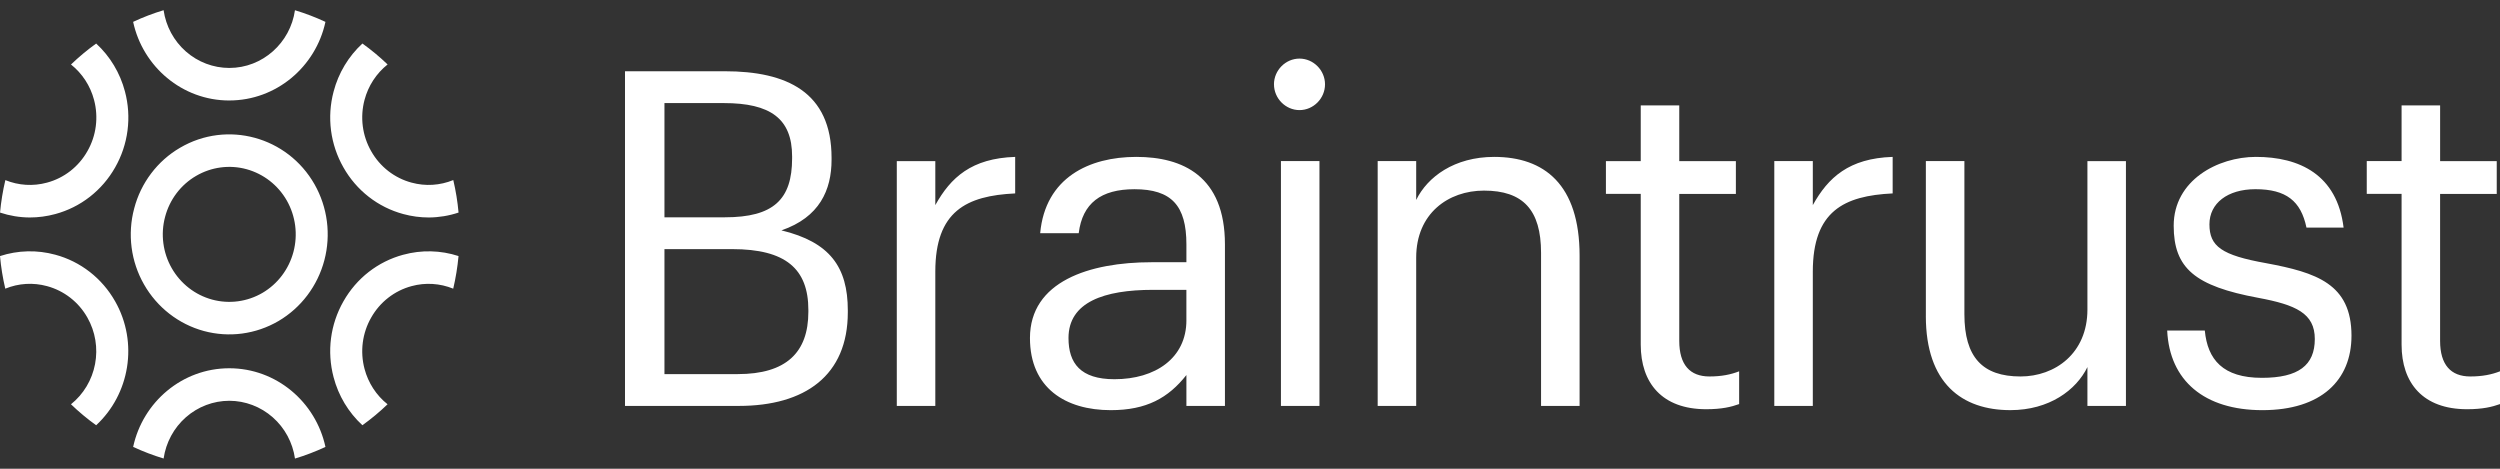 <svg width="128" height="24" viewBox="0 0 128 24" fill="none" xmlns="http://www.w3.org/2000/svg">
<rect x="0" y="0" width="128" height="24" fill="#333333" stroke="none"/>
<path fill-rule="evenodd" clip-rule="evenodd" d="M13.441 14.994C14.222 14.535 14.791 13.78 15.025 12.895C15.259 12.01 15.137 11.066 14.687 10.272C14.235 9.478 13.491 8.9 12.62 8.662C11.748 8.425 10.82 8.549 10.038 9.007C9.65 9.233 9.31 9.535 9.038 9.895C8.766 10.255 8.567 10.667 8.452 11.106C8.335 11.544 8.305 12.002 8.364 12.452C8.422 12.903 8.568 13.337 8.792 13.729C9.245 14.522 9.988 15.101 10.859 15.338C11.731 15.575 12.659 15.451 13.441 14.994ZM9.219 7.565C11.626 6.153 14.716 6.994 16.106 9.44C16.773 10.617 16.953 12.014 16.607 13.326C16.261 14.637 15.417 15.756 14.261 16.436C13.102 17.114 11.727 17.298 10.435 16.947C9.144 16.595 8.043 15.738 7.373 14.562C7.04 13.98 6.824 13.337 6.738 12.67C6.652 12.002 6.696 11.324 6.87 10.675C7.039 10.024 7.334 9.415 7.738 8.881C8.141 8.347 8.644 7.899 9.219 7.565ZM5.895 15.428C7.1 17.549 6.635 20.188 4.923 21.773C4.469 21.447 4.038 21.088 3.634 20.699C4.275 20.185 4.713 19.454 4.867 18.639C5.022 17.824 4.883 16.98 4.475 16.261C4.253 15.867 3.956 15.521 3.601 15.245C3.246 14.969 2.841 14.766 2.409 14.65C1.701 14.456 0.95 14.501 0.27 14.78C0.141 14.23 0.051 13.673 0 13.111C0.918 12.811 1.902 12.787 2.834 13.042C3.474 13.214 4.074 13.514 4.6 13.924C5.125 14.334 5.566 14.845 5.895 15.429V15.428ZM17.081 4.686C17.329 3.739 17.842 2.886 18.556 2.228C19.01 2.554 19.441 2.912 19.845 3.3C19.267 3.76 18.853 4.397 18.663 5.117C18.547 5.555 18.517 6.013 18.575 6.463C18.633 6.913 18.779 7.347 19.004 7.74C19.226 8.134 19.523 8.479 19.878 8.756C20.233 9.032 20.638 9.234 21.07 9.35C21.787 9.546 22.53 9.496 23.208 9.219C23.338 9.771 23.428 10.327 23.478 10.883C22.988 11.047 22.475 11.132 21.959 11.135C21.515 11.135 21.074 11.076 20.646 10.959C20.006 10.786 19.406 10.487 18.88 10.077C18.355 9.668 17.914 9.156 17.584 8.572C17.252 7.991 17.036 7.348 16.949 6.681C16.863 6.013 16.908 5.336 17.081 4.686ZM11.739 18.855C14.149 18.855 16.167 20.583 16.663 22.882C16.152 23.121 15.63 23.319 15.103 23.479C14.985 22.657 14.58 21.907 13.962 21.364C13.345 20.821 12.556 20.521 11.739 20.52C10.924 20.521 10.135 20.821 9.518 21.363C8.901 21.906 8.496 22.656 8.377 23.476C7.844 23.315 7.323 23.116 6.817 22.881C7.313 20.582 9.33 18.855 11.739 18.855ZM11.739 5.145C9.33 5.145 7.312 3.417 6.816 1.119C7.327 0.879 7.849 0.682 8.376 0.522C8.495 1.343 8.899 2.093 9.517 2.636C10.134 3.179 10.923 3.478 11.739 3.479C13.448 3.479 14.863 2.193 15.102 0.524C15.636 0.685 16.157 0.884 16.663 1.12C16.167 3.417 14.149 5.144 11.739 5.144V5.145ZM20.646 13.043C21.576 12.788 22.559 12.811 23.477 13.11C23.425 13.672 23.334 14.23 23.205 14.78C22.526 14.503 21.777 14.457 21.07 14.65C20.638 14.766 20.233 14.969 19.878 15.245C19.523 15.521 19.226 15.867 19.004 16.261C18.779 16.653 18.634 17.087 18.575 17.537C18.517 17.988 18.547 18.445 18.663 18.883C18.852 19.603 19.266 20.24 19.843 20.699C19.444 21.083 19.014 21.442 18.555 21.772C17.84 21.114 17.328 20.261 17.08 19.315C16.732 17.994 16.91 16.613 17.584 15.428C18.257 14.243 19.345 13.396 20.645 13.042L20.646 13.043ZM2.833 10.959C2.405 11.076 1.963 11.135 1.52 11.135C1.004 11.132 0.492 11.047 0.002 10.884C0.054 10.324 0.145 9.768 0.274 9.222C0.95 9.496 1.692 9.546 2.409 9.35C2.841 9.234 3.246 9.032 3.601 8.756C3.956 8.479 4.253 8.134 4.475 7.74C4.7 7.347 4.846 6.914 4.904 6.464C4.962 6.013 4.932 5.556 4.816 5.118C4.627 4.398 4.212 3.761 3.635 3.302C4.039 2.914 4.47 2.555 4.924 2.229C5.638 2.886 6.15 3.74 6.398 4.686C6.571 5.336 6.616 6.013 6.529 6.68C6.443 7.348 6.227 7.991 5.895 8.572C5.565 9.156 5.124 9.667 4.599 10.077C4.073 10.487 3.473 10.786 2.833 10.959Z" fill="white"/>
<path fill-rule="evenodd" clip-rule="evenodd" d="M37.775 19.154C40.247 19.154 41.388 18.052 41.388 15.966V15.87C41.388 13.762 40.224 12.755 37.49 12.755H34.02V19.154H37.775ZM37.11 11.126C39.606 11.126 40.556 10.214 40.556 8.105V8.01C40.556 6.069 39.439 5.278 37.062 5.278H34.02V11.126H37.11ZM32 3.648H37.11C40.271 3.648 42.576 4.703 42.576 8.082V8.176C42.576 9.734 41.958 11.125 40.009 11.795C42.481 12.393 43.408 13.664 43.408 15.893V15.989C43.408 19.225 41.221 20.783 37.822 20.783H32V3.648ZM45.916 8.249H47.888V10.502C48.672 9.088 49.742 8.105 51.977 8.033V9.903C49.48 10.022 47.888 10.813 47.888 13.906V20.784H45.916V8.249ZM60.743 16.399V14.84H59.032C56.537 14.84 54.707 15.463 54.707 17.308C54.707 18.601 55.325 19.416 57.059 19.416C59.152 19.416 60.744 18.338 60.744 16.398L60.743 16.399ZM52.734 17.309C52.734 14.409 55.776 13.426 58.961 13.426H60.744V12.515C60.744 10.526 59.983 9.688 58.082 9.688C56.37 9.688 55.42 10.406 55.23 11.94H53.257C53.519 9.087 55.776 8.033 58.177 8.033C60.553 8.033 62.717 9.016 62.717 12.515V20.784H60.744V19.202C59.816 20.376 58.701 21 56.87 21C54.564 21 52.734 19.873 52.734 17.308V17.309ZM65.584 20.784V8.247H67.556V20.783L65.584 20.784ZM65.227 4.318C65.227 3.599 65.821 3 66.534 3C67.247 3 67.841 3.599 67.841 4.318C67.841 5.039 67.247 5.637 66.535 5.637C65.822 5.637 65.228 5.039 65.228 4.318H65.227ZM70.537 8.248H72.509V10.238C73.08 9.064 74.458 8.033 76.502 8.033C79.068 8.033 80.875 9.447 80.875 13.09V20.784H78.902V12.947C78.902 10.741 77.976 9.759 75.979 9.759C74.149 9.759 72.509 10.933 72.509 13.187V20.783H70.537V8.248ZM84.006 17.644V9.926H82.223V8.249H84.006V5.398H85.978V8.249H88.877V9.928H85.978V17.453C85.978 18.675 86.524 19.275 87.522 19.275C88.142 19.275 88.616 19.178 89.044 19.011V20.689C88.64 20.833 88.165 20.952 87.356 20.952C85.099 20.952 84.006 19.61 84.006 17.646V17.644ZM90.844 8.248H92.816V10.502C93.6 9.087 94.671 8.105 96.904 8.033V9.903C94.408 10.022 92.816 10.813 92.816 13.906V20.783H90.844V8.248ZM98.604 16.181V8.248H100.577V16.087C100.577 18.291 101.504 19.275 103.452 19.275C105.211 19.275 106.876 18.1 106.876 15.847V8.251H108.848V20.783H106.876V18.795C106.305 19.969 104.926 20.999 102.93 20.999C100.458 20.999 98.603 19.633 98.603 16.181H98.604ZM110.96 16.925H112.886C113.028 18.411 113.812 19.345 115.809 19.345C117.686 19.345 118.518 18.699 118.518 17.357C118.518 16.038 117.543 15.607 115.619 15.248C112.386 14.648 111.293 13.737 111.293 11.556C111.293 9.231 113.55 8.033 115.5 8.033C117.734 8.033 119.659 8.944 119.992 11.652H118.091C117.806 10.287 117.046 9.687 115.477 9.687C114.05 9.687 113.123 10.407 113.123 11.485C113.123 12.611 113.741 13.067 116.023 13.474C118.59 13.952 120.396 14.528 120.396 17.189C120.396 19.465 118.851 21 115.832 21C112.862 21 111.08 19.489 110.96 16.925ZM122.961 17.645V9.927H121.178V8.247H122.961V5.398H124.934V8.249H127.833V9.928H124.933V17.453C124.933 18.675 125.48 19.275 126.479 19.275C127.096 19.275 127.571 19.178 128 19.011V20.689C127.595 20.833 127.119 20.952 126.311 20.952C124.053 20.952 122.961 19.61 122.961 17.646V17.645Z" fill="white"/>
</svg>
